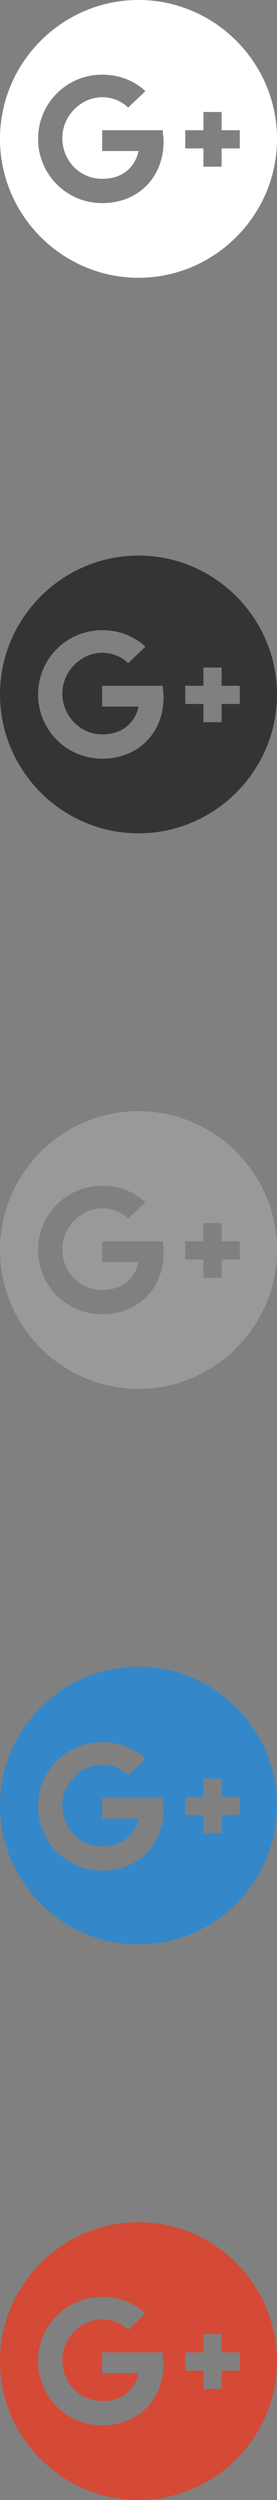 <?xml version="1.0" encoding="utf-8"?>
<!-- Generator: Adobe Illustrator 19.1.0, SVG Export Plug-In . SVG Version: 6.00 Build 0)  -->
<svg version="1.1" id="Layer_1" xmlns="http://www.w3.org/2000/svg" xmlns:xlink="http://www.w3.org/1999/xlink" x="0px" y="0px"
	 viewBox="0 0 32 288" enable-background="new 0 0 32 288" xml:space="preserve">
<rect x="0" y="0" width="32" height="288" fill="#808080" stroke="none"/>
<path fill="#D44A36" d="M16,256c-8.8,0-16,7.2-16,16s7.2,16,16,16s16-7.2,16-16S24.8,256,16,256z M11.8,279.4
	c-4.1,0-7.4-3.3-7.4-7.4s3.3-7.4,7.4-7.4c2,0,3.7,0.7,5,1.9l-2,1.9c-0.5-0.5-1.5-1.2-3-1.2c-2.4,0-4.6,2.1-4.6,4.7s2,4.7,4.6,4.7
	c3,0,4-2.1,4.2-3.2h-4.2V271h7c0,0.4,0.1,0.7,0.1,1.3C18.9,276.4,16,279.4,11.8,279.4z M25.6,273.1v2.1h-2.1v-2.1h-2.1V271h2.1v-2.1
	h2.1v2.1h2.1v2.1H25.6z"/>
<path fill="#3488C9" d="M16,192c-8.8,0-16,7.2-16,16s7.2,16,16,16s16-7.2,16-16S24.8,192,16,192z M11.8,215.5
	c-4.1,0-7.4-3.3-7.4-7.4s3.3-7.4,7.4-7.4c2,0,3.7,0.7,5,1.9l-2,1.9c-0.5-0.5-1.5-1.2-3-1.2c-2.4,0-4.6,2.1-4.6,4.7s2,4.7,4.6,4.7
	c3,0,4-2.1,4.2-3.2h-4.2v-2.4h7c0,0.4,0.1,0.7,0.1,1.3C18.9,212.5,16,215.5,11.8,215.5z M25.6,209.1v2.1h-2.1v-2.1h-2.1V207h2.1
	v-2.1h2.1v2.1h2.1v2.1H25.6z"/>
<path fill="#989A9A" d="M16,128c-8.8,0-16,7.2-16,16s7.2,16,16,16s16-7.2,16-16S24.8,128,16,128z M11.8,151.4
	c-4.1,0-7.4-3.3-7.4-7.4s3.3-7.4,7.4-7.4c2,0,3.7,0.7,5,1.9l-2,1.9c-0.5-0.5-1.5-1.2-3-1.2c-2.4,0-4.6,2.1-4.6,4.7s2,4.7,4.6,4.7
	c3,0,4-2.1,4.2-3.2h-4.2V143h7c0,0.4,0.1,0.7,0.1,1.3C18.9,148.4,16,151.4,11.8,151.4z M25.6,145.1v2.1h-2.1v-2.1h-2.1V143h2.1v-2.1
	h2.1v2.1h2.1v2.1H25.6z"/>
<path fill="#343434" d="M16,64C7.2,64,0,71.2,0,80s7.2,16,16,16s16-7.2,16-16S24.8,64,16,64z M11.8,87.4c-4.1,0-7.4-3.3-7.4-7.4
	s3.3-7.4,7.4-7.4c2,0,3.7,0.7,5,1.9l-2,1.9c-0.5-0.5-1.5-1.2-3-1.2c-2.4,0-4.6,2.1-4.6,4.7c0,2.5,2,4.7,4.6,4.7c3,0,4-2.1,4.2-3.2
	h-4.2V79h7c0,0.4,0.1,0.7,0.1,1.3C18.9,84.4,16,87.4,11.8,87.4z M25.6,81.1v2.1h-2.1v-2.1h-2.1V79h2.1v-2.1h2.1V79h2.1v2.1H25.6z"/>
<path fill="#FFFFFF" d="M16,0C7.2,0,0,7.2,0,16s7.2,16,16,16s16-7.2,16-16S24.8,0,16,0z M11.8,23.4c-4.1,0-7.4-3.3-7.4-7.4
	s3.3-7.4,7.4-7.4c2,0,3.7,0.7,5,1.9l-2,1.9c-0.5-0.5-1.5-1.2-3-1.2c-2.4,0-4.6,2.1-4.6,4.7s2,4.7,4.6,4.7c3,0,4-2.1,4.2-3.2h-4.2V15
	h7c0,0.4,0.1,0.7,0.1,1.3C18.9,20.4,16,23.4,11.8,23.4z M25.6,17.1v2.1h-2.1v-2.1h-2.1V15h2.1v-2.1h2.1V15h2.1v2.1H25.6z"/>
</svg>
